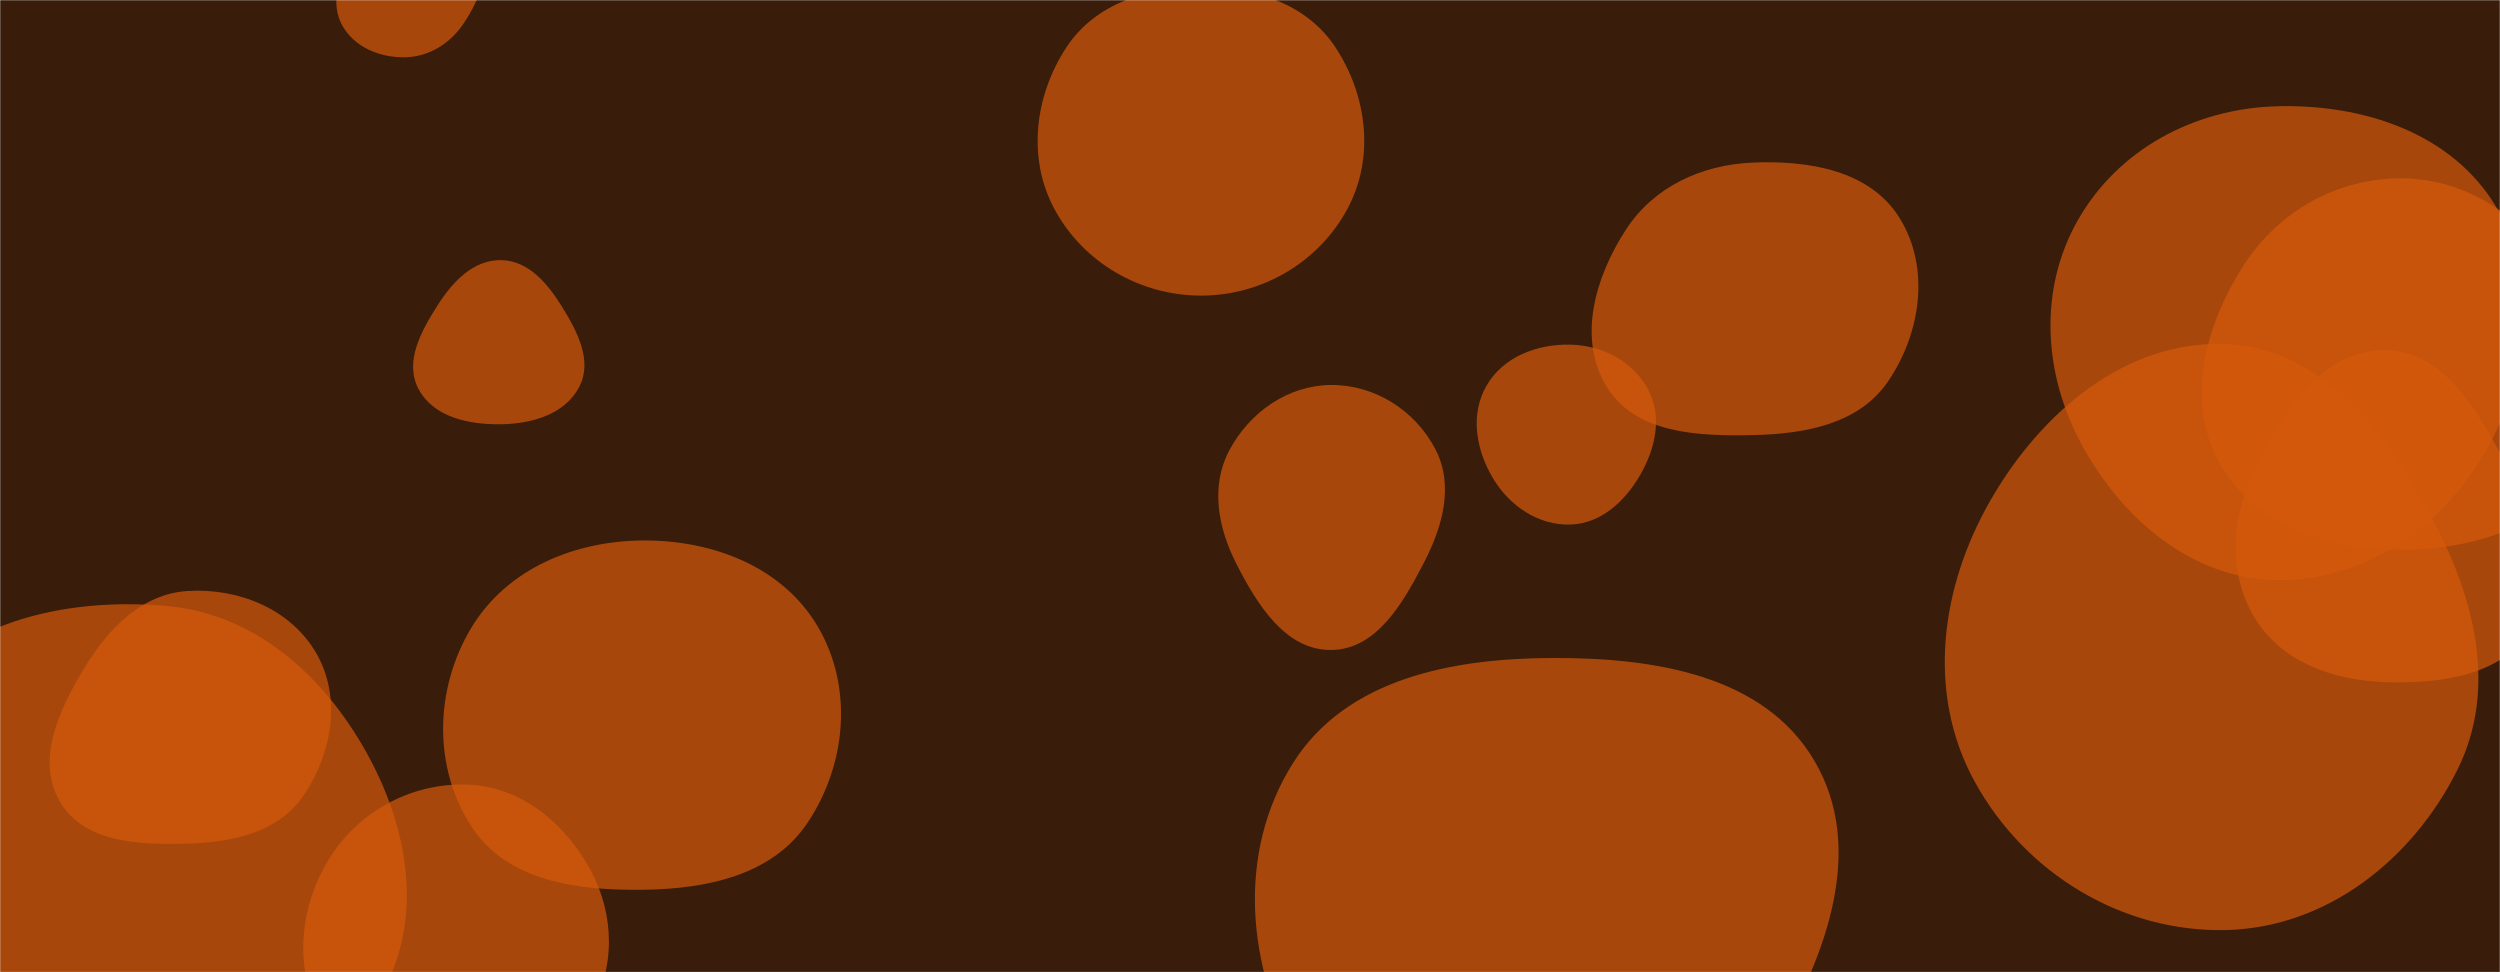<svg xmlns="http://www.w3.org/2000/svg" version="1.1" xmlns:xlink="http://www.w3.org/1999/xlink" xmlns:svgjs="http://svgjs.com/svgjs" width="1440" height="560" preserveAspectRatio="none" viewBox="0 0 1440 560"><g mask="url(&quot;#SvgjsMask1037&quot;)" fill="none"><rect width="1440" height="560" x="0" y="0" fill="rgba(57, 28, 10, 1)"></rect><path d="M371.082,512.501C407.49,511.961,445.187,504.018,465.317,473.676C487.526,440.2,491.498,396.135,471.332,361.39C451.235,326.764,411.118,311.246,371.082,311.312C331.175,311.377,291.943,327.504,271.401,361.718C250.284,396.89,249.254,442.323,271.878,476.545C292.668,507.992,333.388,513.06,371.082,512.501" fill="rgba(213, 89, 12, 0.71)" class="triangle-float1"></path><path d="M766.664,374.388C792.845,374.245,808.044,347.485,820.112,324.251C830.962,303.362,837.639,279.572,826.755,258.7C815.103,236.354,791.865,221.575,766.664,221.753C741.742,221.929,719.666,237.5,708.022,259.536C697.1,280.207,701.563,304.02,712.194,324.842C724.157,348.272,740.357,374.532,766.664,374.388" fill="rgba(213, 89, 12, 0.71)" class="triangle-float2"></path><path d="M1282.362,535.703C1340.221,534.281,1389.671,495.185,1415.475,443.38C1438.715,396.723,1425.512,344.046,1400.644,298.236C1374.236,249.589,1337.671,200.369,1282.362,198.166C1224.209,195.849,1175.56,237.662,1146.546,288.113C1117.629,338.396,1109.515,399.358,1137.412,450.214C1166.327,502.925,1222.259,537.18,1282.362,535.703" fill="rgba(213, 89, 12, 0.71)" class="triangle-float2"></path><path d="M1373.905,392.906C1406.211,394.01,1442.3,389.09,1458.649,361.205C1475.121,333.11,1460.651,299.778,1445.368,271.019C1428.681,239.619,1409.461,202.188,1373.905,201.739C1337.965,201.285,1315.027,236.88,1299.243,269.172C1285.661,296.958,1282.651,329.257,1298.63,355.738C1314.126,381.418,1343.929,391.882,1373.905,392.906" fill="rgba(213, 89, 12, 0.71)" class="triangle-float1"></path><path d="M233.302,32.991C247.354,32.729,259.534,24.897,267.28,13.17C276.078,-0.149,283.036,-16.736,275.414,-30.761C267.561,-45.211,249.691,-50.714,233.302,-49.348C219.049,-48.16,208.88,-37.061,201.817,-24.625C194.866,-12.386,190.304,2.13,197.053,14.481C204.026,27.241,218.764,33.263,233.302,32.991" fill="rgba(213, 89, 12, 0.71)" class="triangle-float2"></path><path d="M269.31,620.231C297.657,618.967,324.976,607.512,339.556,583.17C354.534,558.164,354.131,527.284,340.375,501.585C325.759,474.281,300.26,453.065,269.31,451.941C236.5,450.749,205.474,467.849,188.703,496.075C171.567,524.914,169.035,561.825,187.302,589.961C204.309,616.155,238.11,621.623,269.31,620.231" fill="rgba(213, 89, 12, 0.71)" class="triangle-float3"></path><path d="M107.995,485.918C133.849,485.225,160.31,479.561,174.862,458.181C191.326,433.992,196.831,402.071,182.383,376.627C167.788,350.925,137.493,338.551,107.995,340.425C81.418,342.114,62.124,362.346,48.358,385.143C33.951,409.002,20.427,437.951,34.621,461.937C48.667,485.671,80.426,486.657,107.995,485.918" fill="rgba(213, 89, 12, 0.71)" class="triangle-float1"></path><path d="M95.884,643.793C147.398,640.473,195.998,616.269,220.646,570.912C244.297,527.39,234.91,475.806,210.633,432.63C185.773,388.417,146.411,353.479,95.884,349.025C36.403,343.782,-27.654,358.704,-60.215,408.757C-95.332,462.74,-95.864,535.37,-60.235,589.016C-27.533,638.256,36.896,647.595,95.884,643.793" fill="rgba(213, 89, 12, 0.71)" class="triangle-float2"></path><path d="M894.419,699.733C952.481,697.583,993.81,650.319,1022.896,600.021C1052.029,549.643,1074.621,489.003,1045.375,438.691C1016.23,388.551,952.414,378.848,894.419,378.998C836.768,379.147,775.606,390.731,744.81,439.468C712.222,491.04,717.931,557.298,748.334,610.187C778.842,663.259,833.245,701.998,894.419,699.733" fill="rgba(213, 89, 12, 0.71)" class="triangle-float1"></path><path d="M904.446,302.145C922.152,301.668,936.015,288.763,944.844,273.408C953.64,258.11,957.63,239.746,949.253,224.215C940.492,207.972,922.897,198.904,904.446,198.509C885.239,198.098,865.757,205.565,856.185,222.221C846.641,238.829,850.189,259.296,860.09,275.693C869.627,291.488,886.002,302.642,904.446,302.145" fill="rgba(213, 89, 12, 0.71)" class="triangle-float2"></path><path d="M1384.18,316.577C1425.729,316.479,1469.188,302.761,1489.025,266.253C1508.216,230.934,1493.649,188.883,1471.951,155.046C1452.247,124.319,1420.679,103.219,1384.18,102.75C1346.849,102.27,1312.638,121.358,1292.412,152.738C1270.18,187.23,1258.418,230.95,1278.471,266.752C1298.874,303.178,1342.429,316.676,1384.18,316.577" fill="rgba(213, 89, 12, 0.71)" class="triangle-float1"></path><path d="M1009.553,250.619C1039.583,249.987,1070.825,244.375,1087.656,219.496C1106.507,191.631,1111.9,154.14,1094.16,125.555C1077.125,98.106,1041.829,92.278,1009.553,93.649C980.075,94.901,952.623,107.512,936.544,132.251C918.763,159.607,908.409,195.14,925.537,222.91C942.129,249.811,977.954,251.284,1009.553,250.619" fill="rgba(213, 89, 12, 0.71)" class="triangle-float1"></path><path d="M1310.769,334.087C1360.784,335.152,1405.183,304.778,1430.637,261.712C1456.581,217.816,1463.958,162.934,1437.791,119.17C1412.194,76.361,1360.622,59.667,1310.769,61.236C1263.851,62.713,1220.106,85.96,1196.88,126.752C1173.888,167.132,1177.053,216.064,1199.424,256.791C1222.738,299.234,1262.355,333.056,1310.769,334.087" fill="rgba(213, 89, 12, 0.71)" class="triangle-float1"></path><path d="M691.945,170.269C726.854,170.225,759.418,151.192,776.024,120.485C791.901,91.126,787.583,55.203,769.258,27.306C752.626,1.987,722.238,-7.48,691.945,-7.513C661.58,-7.547,631.04,1.776,614.337,27.135C595.901,55.125,591.523,91.234,607.498,120.698C624.173,151.452,656.961,170.313,691.945,170.269" fill="rgba(213, 89, 12, 0.71)" class="triangle-float1"></path><path d="M288.474,244.38C306.376,244.133,325.471,238.662,333.68,222.751C341.451,207.688,332.476,190.809,323.545,176.403C315.262,163.043,304.192,149.991,288.474,149.833C272.55,149.673,260.737,162.266,252.161,175.685C242.618,190.617,232.774,208.361,241.056,224.028C249.671,240.326,270.041,244.634,288.474,244.38" fill="rgba(213, 89, 12, 0.71)" class="triangle-float3"></path></g><defs><mask id="SvgjsMask1037"><rect width="1440" height="560" fill="#ffffff"></rect></mask><style>
            @keyframes float1 {
                0%{transform: translate(0, 0)}
                50%{transform: translate(-10px, 0)}
                100%{transform: translate(0, 0)}
            }

            .triangle-float1 {
                animation: float1 5s infinite;
            }

            @keyframes float2 {
                0%{transform: translate(0, 0)}
                50%{transform: translate(-5px, -5px)}
                100%{transform: translate(0, 0)}
            }

            .triangle-float2 {
                animation: float2 4s infinite;
            }

            @keyframes float3 {
                0%{transform: translate(0, 0)}
                50%{transform: translate(0, -10px)}
                100%{transform: translate(0, 0)}
            }

            .triangle-float3 {
                animation: float3 6s infinite;
            }
        </style></defs></svg>